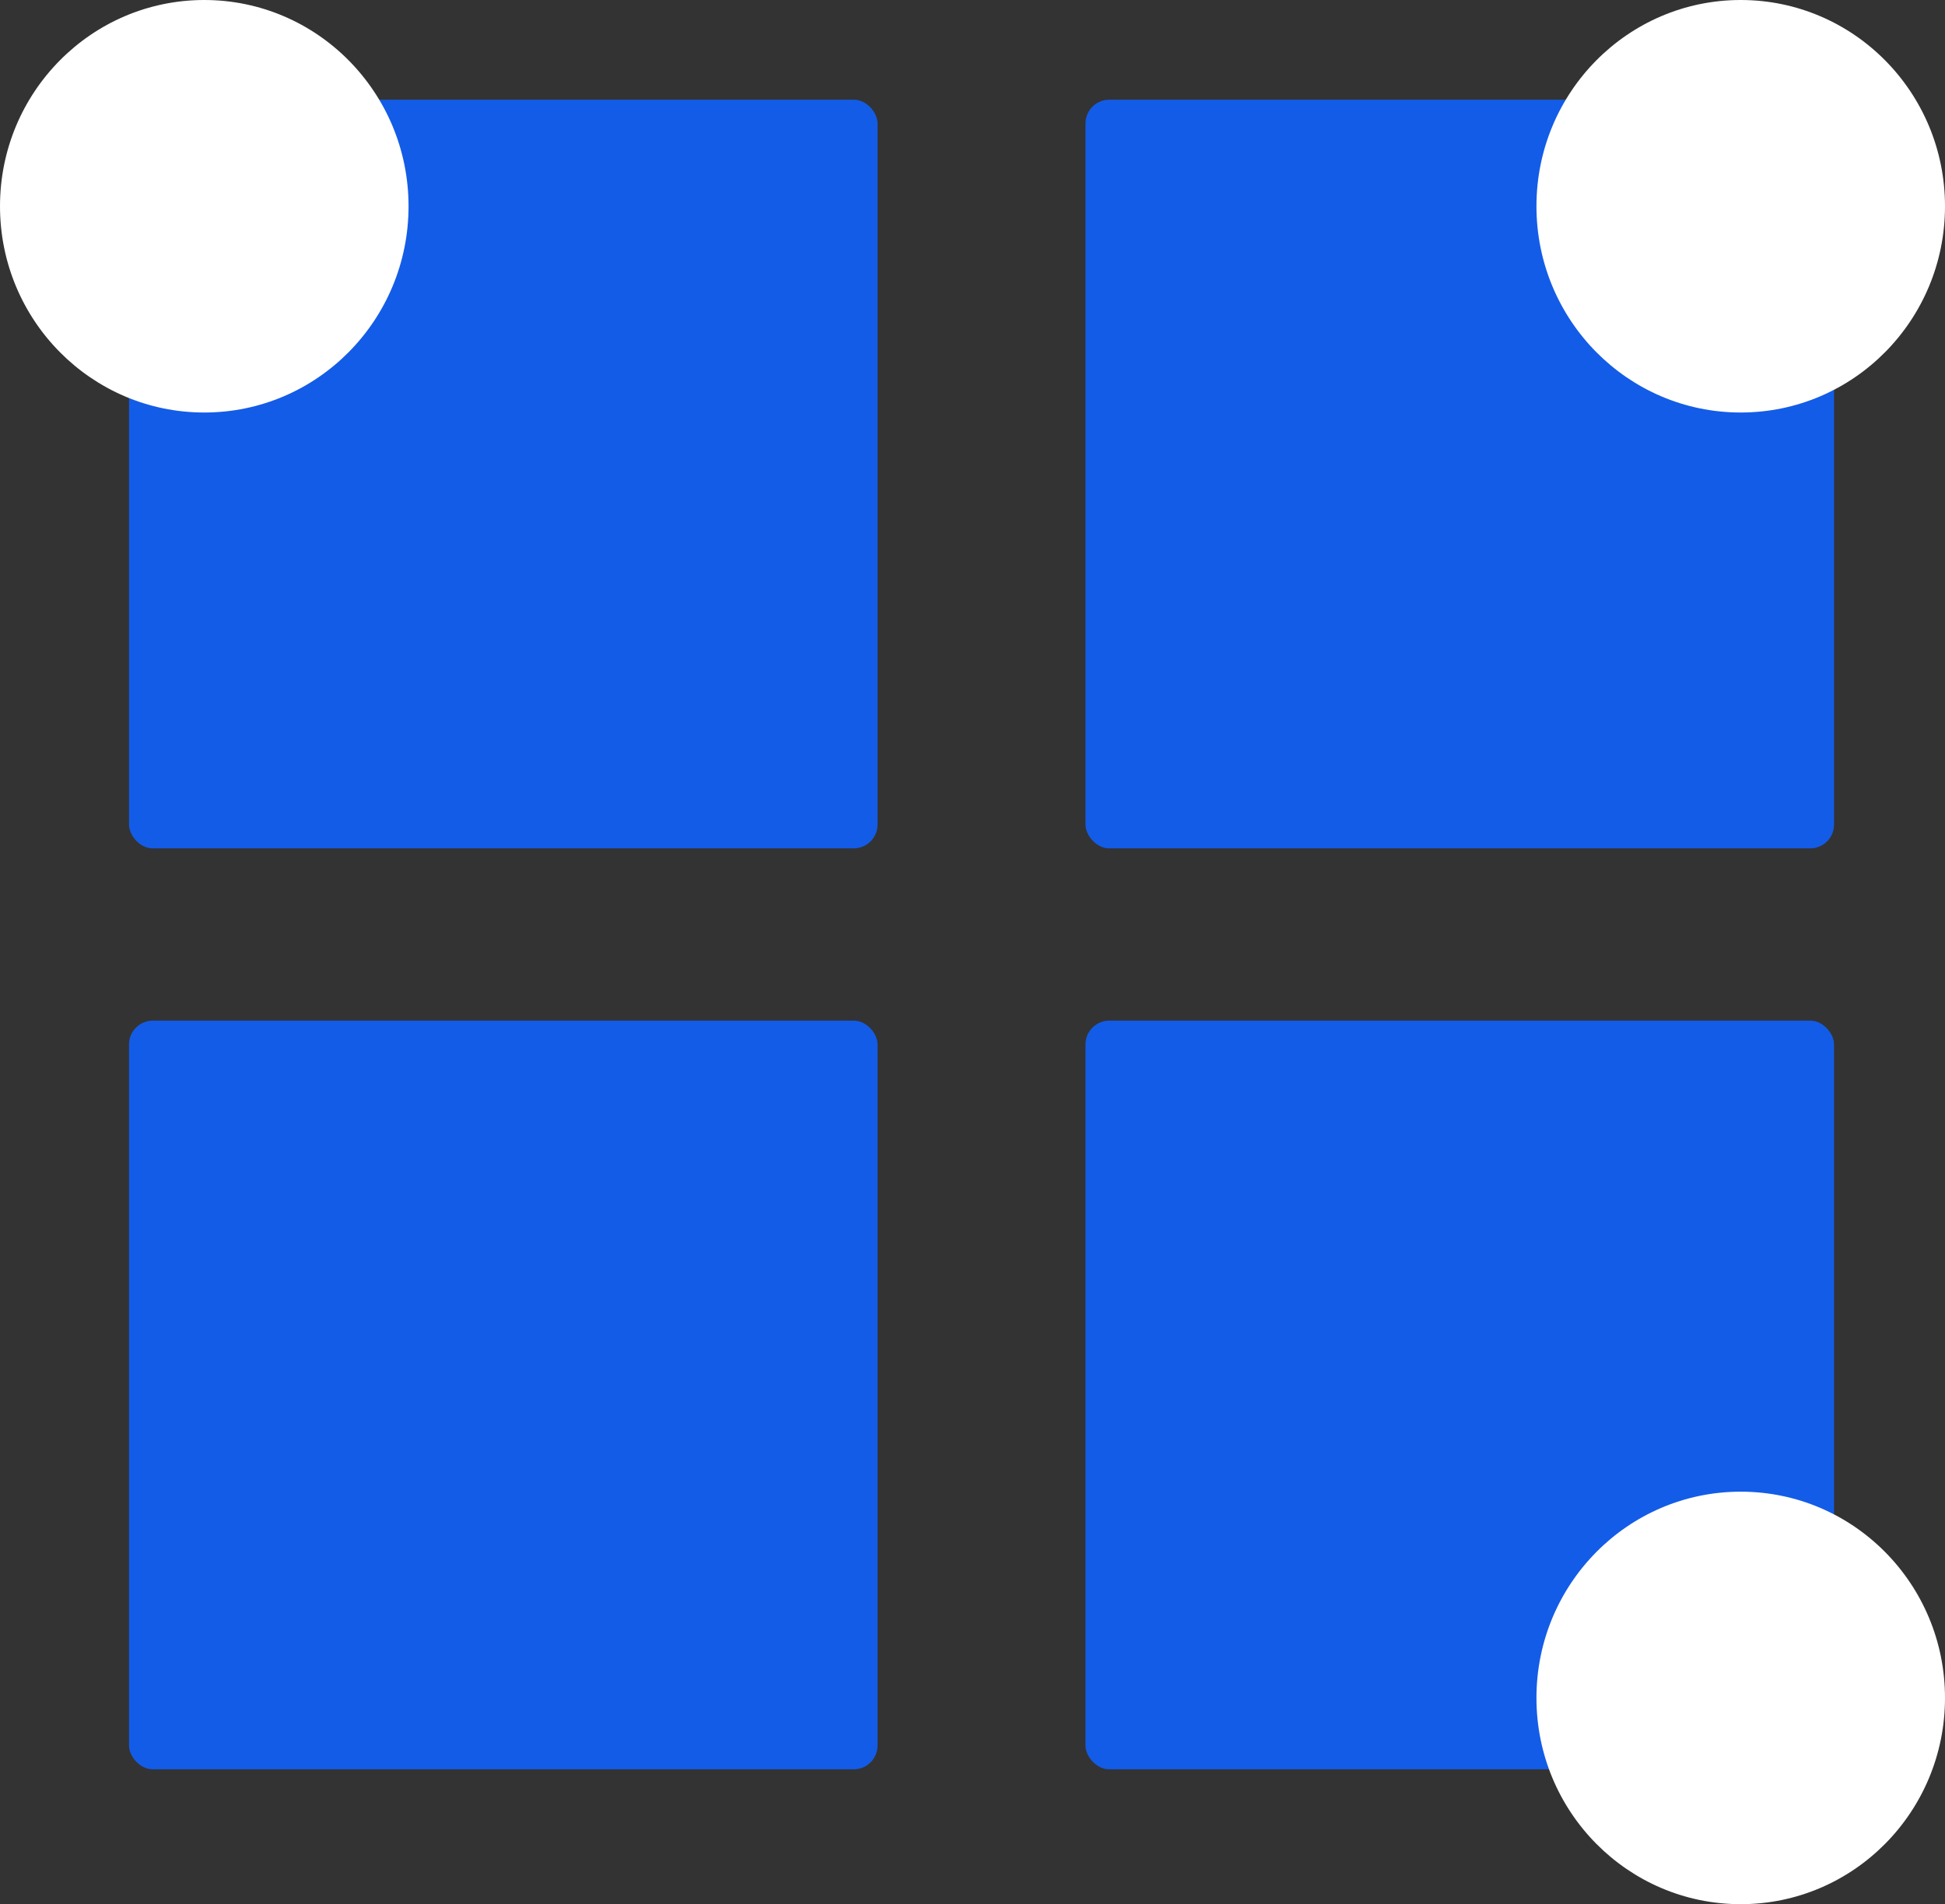 <svg width="995" height="974" viewBox="0 0 995 974" fill="none" xmlns="http://www.w3.org/2000/svg">
<rect x="0" y="0" width="995" height="974" fill="#333333" stroke="none"/>
<rect x="555.303" y="51" width="382.932" height="382.932" rx="12.157" fill="#135CE7"/>
<rect x="66" y="51" width="382.932" height="382.932" rx="12.157" fill="#135CE7"/>
<rect x="555.303" y="522.068" width="382.932" height="382.932" rx="12.157" fill="#135CE7"/>
<rect x="66" y="522.068" width="382.932" height="382.932" rx="12.157" fill="#135CE7"/>
<ellipse cx="890.5" cy="105.5" rx="104.5" ry="105.5" fill="white"/>
<ellipse cx="890.5" cy="868.5" rx="104.5" ry="105.5" fill="white"/>
<ellipse cx="104.5" cy="105.5" rx="104.5" ry="105.5" fill="white"/>
</svg>
